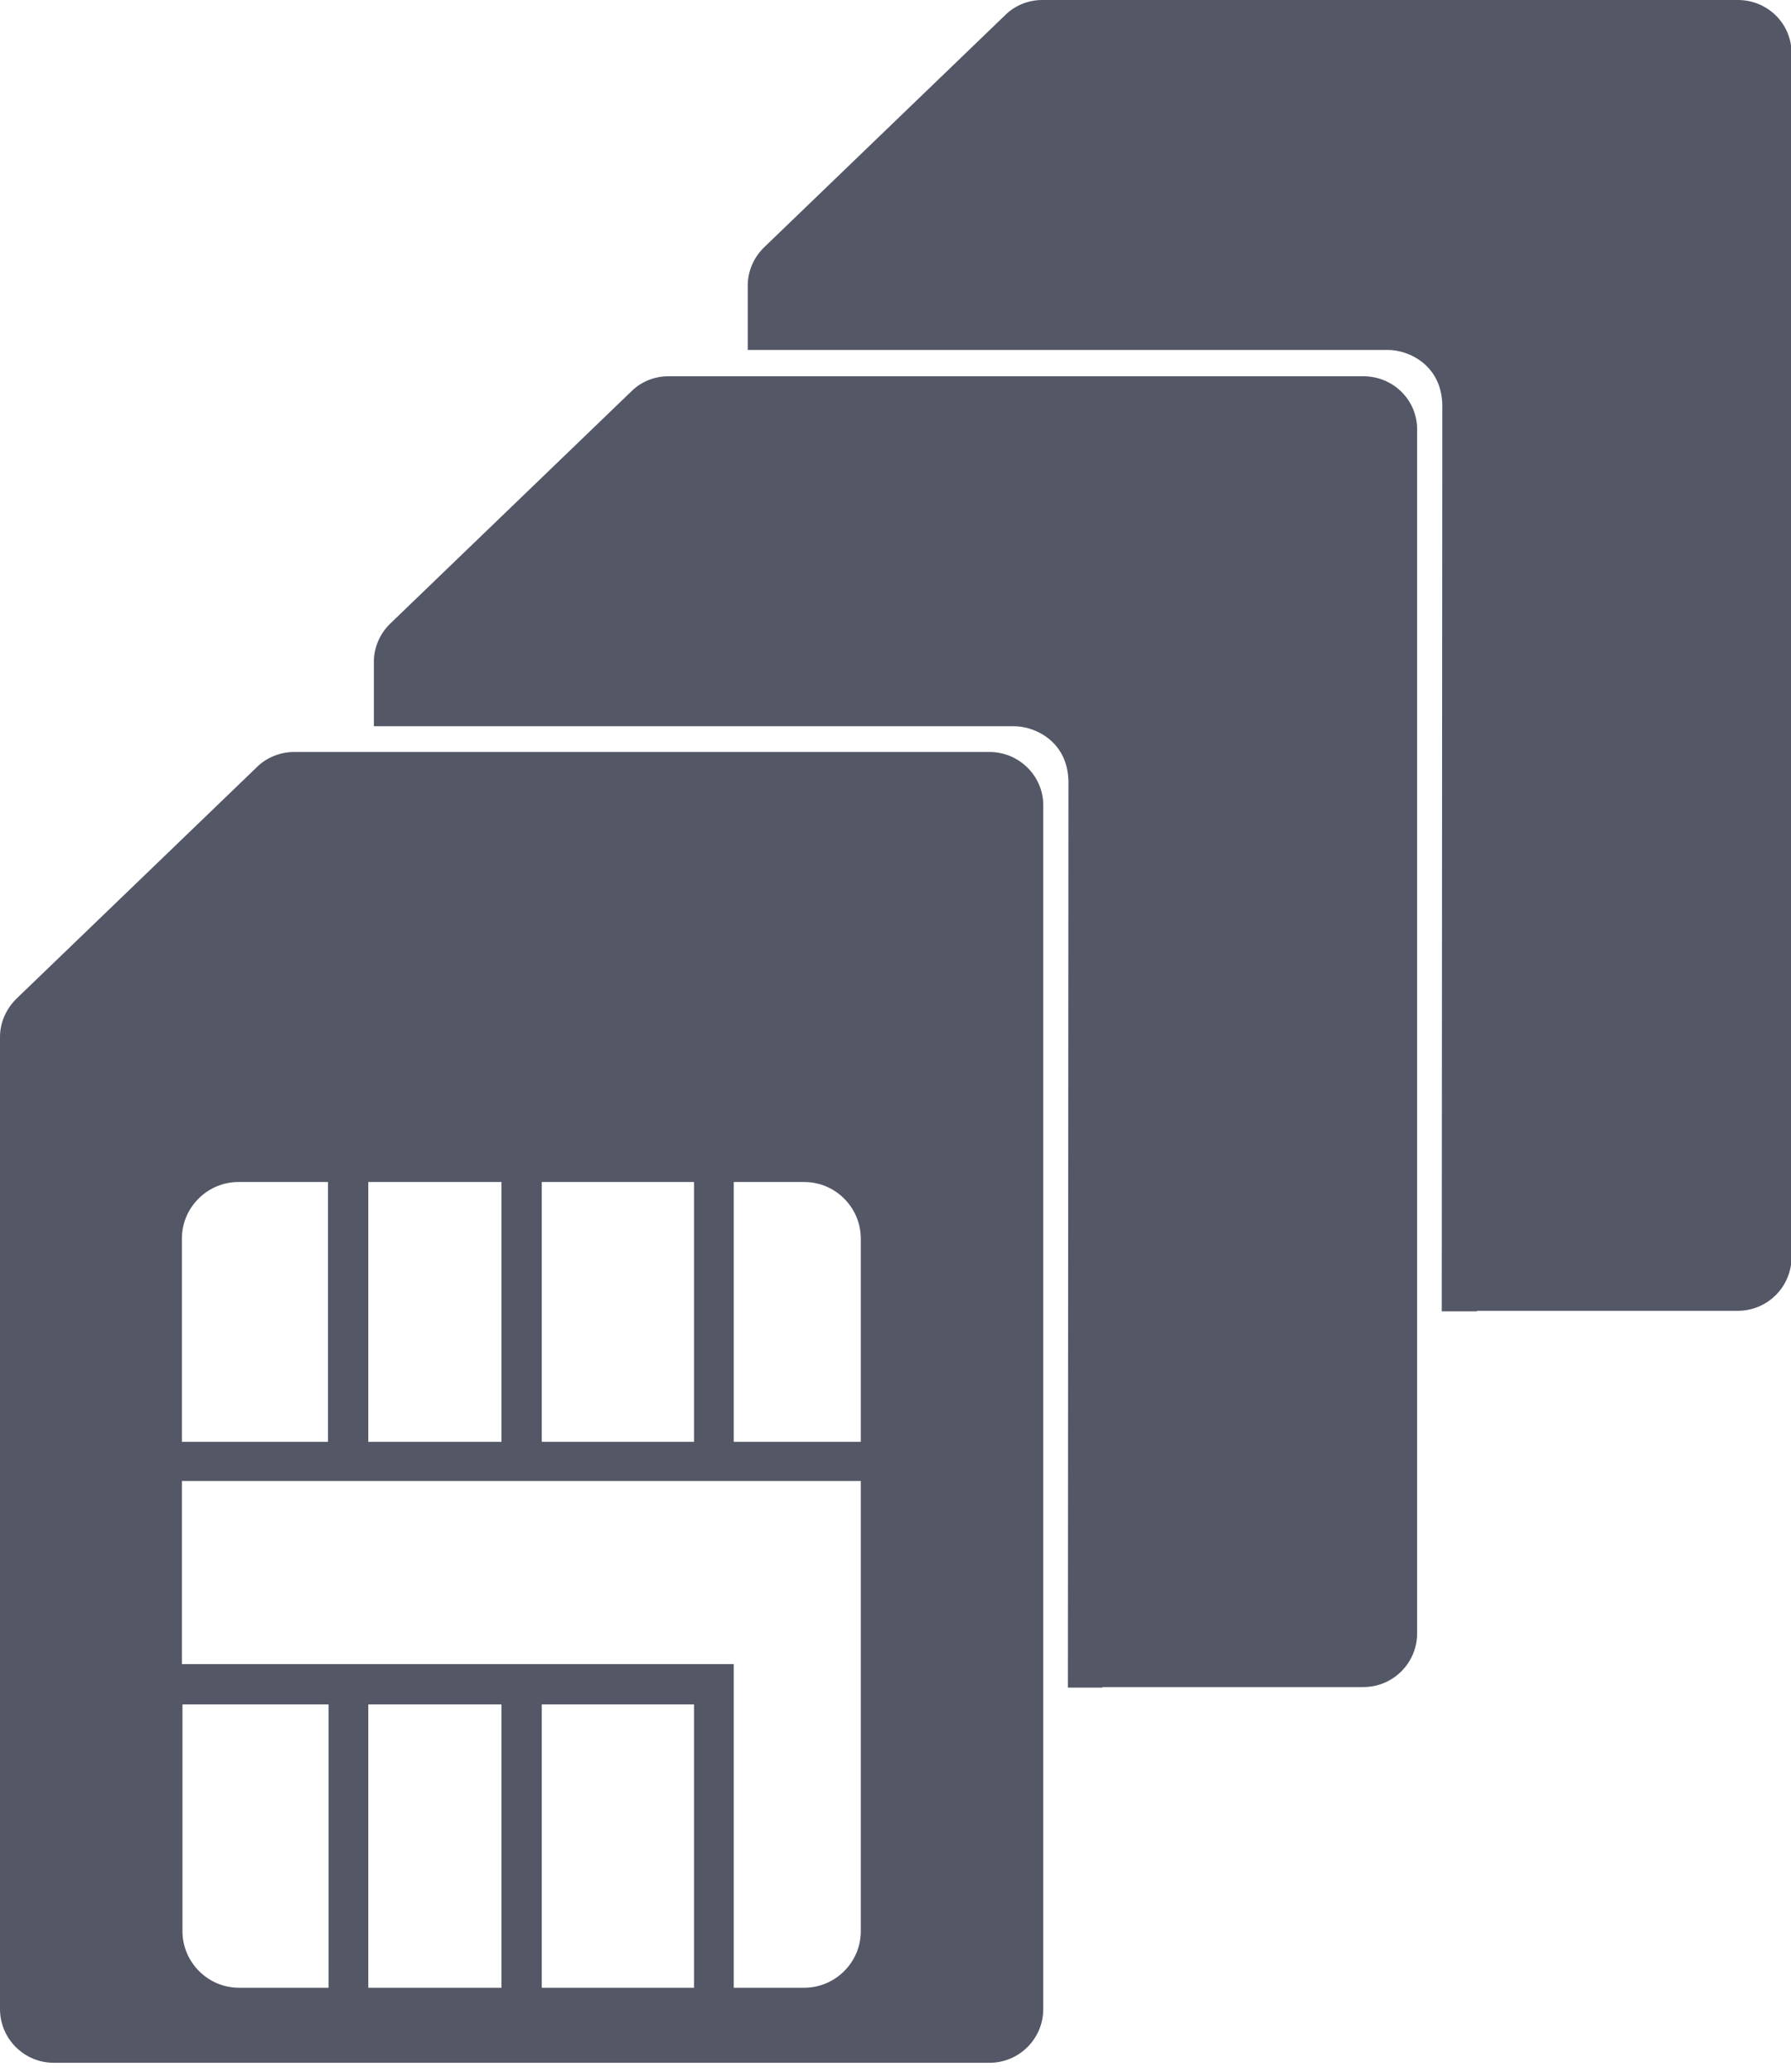 <svg width="32" height="37" viewBox="0 0 32 37" fill="none" xmlns="http://www.w3.org/2000/svg">
<path d="M19.7 30.13H24.36C24.89 30.13 25.32 29.7 25.32 29.17V7.67C25.32 7.14 24.89 6.72 24.36 6.72H11.94C11.69 6.72 11.45 6.82 11.28 6.99L6.98 11.13C6.79 11.31 6.68 11.56 6.68 11.82V12.97C6.68 12.97 17.89 12.97 18.12 12.97C18.49 12.97 19.08 13.24 19.09 13.96C19.09 14.8 19.08 30.14 19.08 30.14H19.7V30.13Z" fill="#535766"/>
<path d="M17.68 13.43H5.25C5.01 13.43 4.76 13.53 4.59 13.7L0.29 17.84C0.11 18.02 0 18.26 0 18.52V35.88C0 36.41 0.43 36.84 0.96 36.84H9.96H13.03H17.68C18.21 36.84 18.64 36.41 18.64 35.88V14.38C18.64 13.86 18.21 13.43 17.68 13.43ZM9.68 21.11H12.4V25.75H9.68V21.11ZM6.58 21.11H8.96V25.75H6.58V21.11ZM3.25 22.12C3.25 21.56 3.71 21.11 4.26 21.11H5.86V25.75H3.25V22.12ZM5.87 35.5H4.27C3.71 35.5 3.26 35.04 3.26 34.49V30.44H5.87V35.5ZM8.96 35.5H6.58V30.44H8.96V35.5ZM12.4 35.5H9.68V30.44H12.4V35.5ZM15.38 34.49C15.38 35.05 14.92 35.5 14.37 35.5H13.11V30.44V30.08V29.72H3.25V26.45H15.38V34.49ZM15.38 25.75H13.11V21.11H14.37C14.93 21.11 15.38 21.57 15.38 22.12V25.75Z" fill="#535766"/>
<path d="M26.39 23.41H31.05C31.58 23.41 32.01 22.98 32.01 22.45V0.95C32.01 0.42 31.58 0 31.05 0H18.62C18.37 0 18.13 0.1 17.96 0.27L13.66 4.41C13.47 4.59 13.36 4.84 13.36 5.1V6.25C13.36 6.25 24.57 6.25 24.8 6.25C25.17 6.25 25.76 6.52 25.77 7.24C25.77 8.08 25.76 23.42 25.76 23.42H26.39V23.41Z" fill="#535766"/>
</svg>
